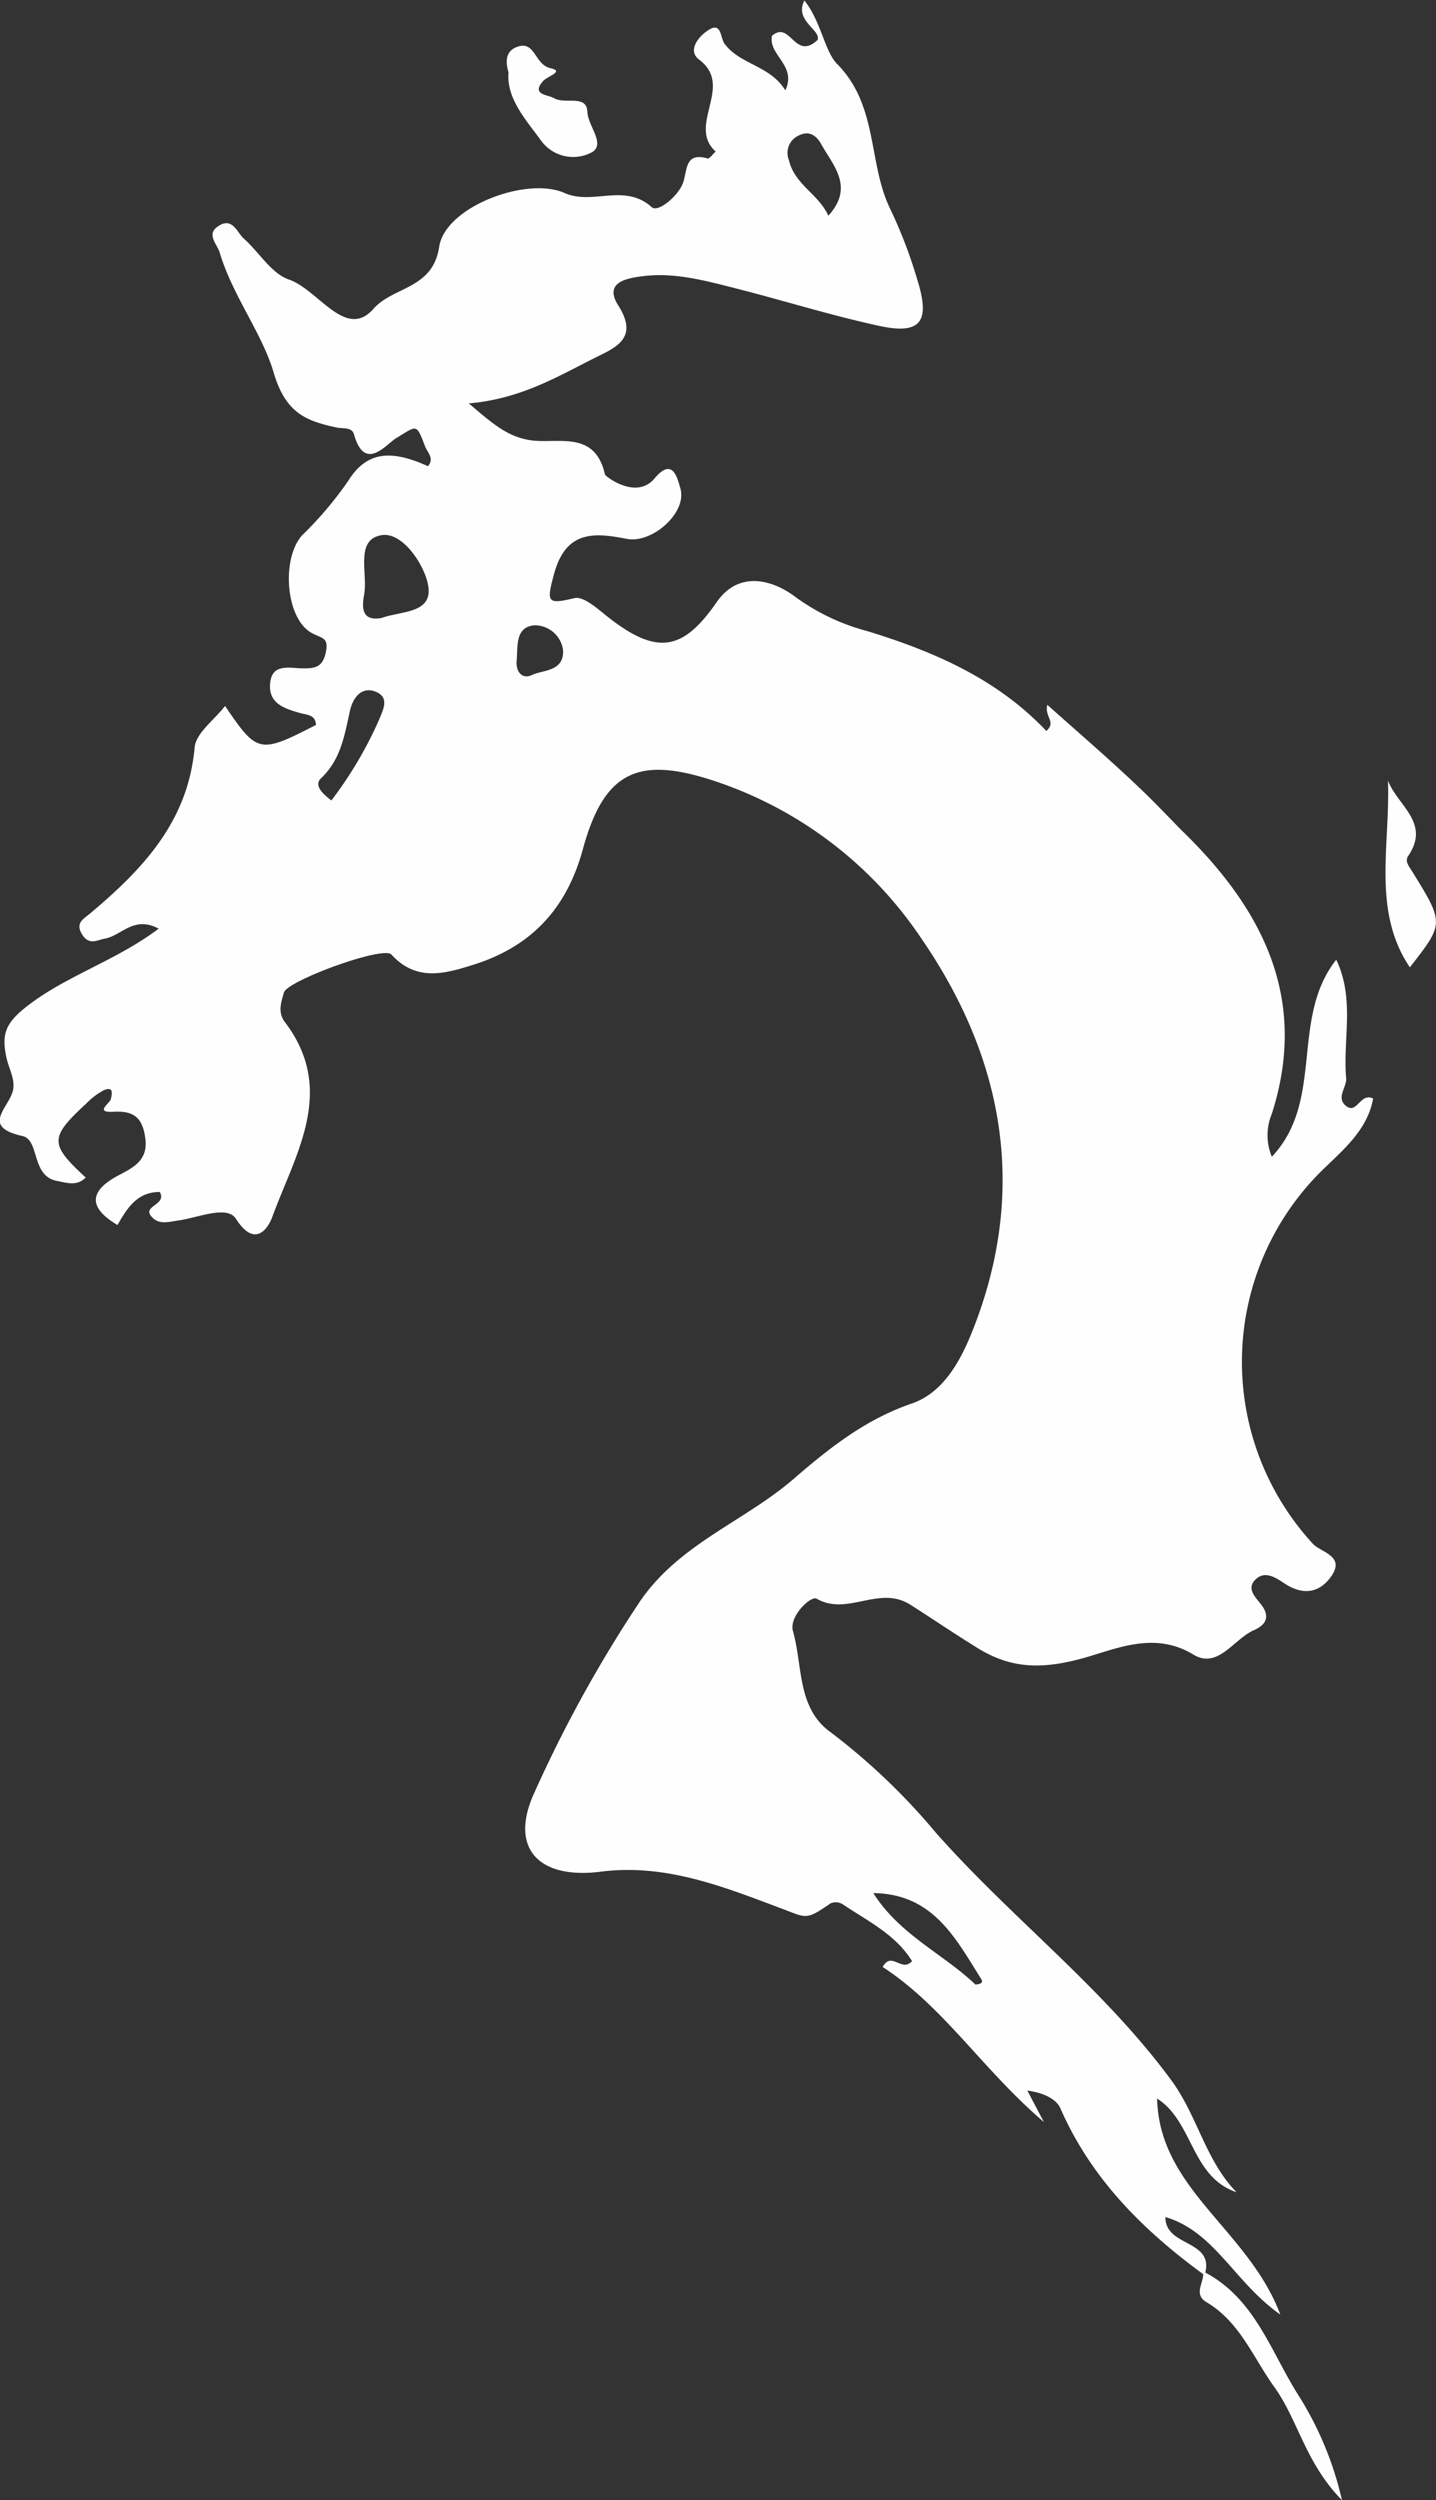 <svg xmlns="http://www.w3.org/2000/svg" viewBox="0 0 160.34 279.14"><rect x="0" y="0" width="160.34" height="279.14" fill="#333333" stroke="none"/><defs><style>.cls-1{fill:#fefefe;}</style></defs><g id="Layer_2" data-name="Layer 2"><g id="Layer_1-2" data-name="Layer 1"><path class="cls-1" d="M134.35,253.91c-6.74-4.93-12.51-10.67-15.94-18.5-.49-1.12-2-1.78-3.7-2l1.85,3.51c-6.82-5.82-11.18-12.87-18-17.31,1-1.82,2.09.64,3.28-.65-1.85-3-5-4.5-7.77-6.37a1.48,1.48,0,0,0-1.34-.08c-2.73,1.88-2.62,1.65-5.37.61-6.52-2.45-13-5.08-20.29-4.15-7,.89-10.29-2.69-7.35-8.94a146.82,146.82,0,0,1,11.78-21.3c4.47-6.47,11.73-8.9,17.25-13.73,4-3.45,7.94-6.54,13.06-8.3,3.37-1.16,5.28-4.45,6.64-7.78,6.38-15.73,3.74-30.57-5.54-44.09a44.74,44.74,0,0,0-23-17.59C71.37,84.38,67.49,86,65.09,94.78c-1.85,6.81-5.9,11-12.45,13-3.19,1-6.23,1.75-8.94-1.21-.9-1-11.61,2.92-12,4.24-.31,1.1-.72,2.21.12,3.32,5.77,7.61,1.17,14.67-1.41,21.72-.52,1.42-2,3.47-4.06.23-1-1.55-4.19-.14-6.35.17-1.21.17-2.34.57-3.17-.53s1.85-1.25,1-2.64c-2.54,0-3.65,1.84-4.71,3.69-3.49-2.06-3-3.92.18-5.58,1.68-.88,3.23-1.69,2.93-4.06s-1.3-3.15-3.63-3c-2.05.09-.34-.94-.22-1.42.17-.73.25-1.41-.76-1a7.8,7.8,0,0,0-2,1.51c-4.1,3.79-4.1,4.51-.05,8.25-1,1-2.09.59-3.24.37-2.86-.56-1.89-4.55-3.8-5-4.51-1-1.82-2.92-1.16-4.83.46-1.31-.34-2.56-.63-3.85-.68-3,0-4.21,3.17-6.48,4.27-3,9.38-4.66,13.81-8-2.8-1.48-4.14.78-6,1.11-.9.16-1.76.81-2.56-.48s.24-1.76.91-2.33C16,97,21,91.69,21.73,83.46c.15-1.63,2.21-3.09,3.4-4.64,3.6,5.31,3.84,5.36,10.15,2.12-.05-1.15-1-1.12-1.77-1.33-1.65-.48-3.44-1-3.36-3.09.09-2.58,2.2-1.89,3.77-1.9,1.25,0,2.1-.13,2.45-1.74.39-1.79-.46-1.57-1.62-2.24-2.91-1.68-3.32-8.36-1-10.89a40.77,40.77,0,0,0,5.09-6c2.06-3.34,4.75-3.6,8.94-1.7.76-.86-.06-1.54-.32-2.22-1-2.63-.89-2.3-3.2-.93-1.14.68-3.53,3.88-4.73-.4-.24-.85-1.24-.61-2-.78-3.4-.74-5.67-1.62-7-6.21-1.3-4.35-4.59-8.56-6-13.32-.32-1-1.58-2.08-.07-3s2,.74,2.73,1.42c1.73,1.52,3.09,3.92,5.07,4.6,3.29,1.13,6.34,6.8,9.44,3.27,2.22-2.52,6.63-2.17,7.34-6.93.65-4.43,9.74-7.9,14-6,3.14,1.4,6.69-1.15,9.73,1.58.72.65,3.07-1.33,3.53-2.82S76.53,17,79,17.69c.21.07.6-.5.91-.77C76.67,14,82,9.64,78.09,6.68c-1.38-1-.11-2.62,1-3.31,1.49-1,1.34.88,1.8,1.5,1.75,2.37,5.07,2.41,6.8,5.22C89,7.28,85.76,6.16,86.2,4c2.06-1.78,2.53,2.85,5.09.46.4-1.13-2.62-2.11-1.48-4.41,1.86,2.32,2.27,5.68,3.65,7.08,4.68,4.73,3.41,11.15,6,16.32a53.78,53.78,0,0,1,3,7.9c1.44,4.66.29,6.06-4.44,5-5.36-1.17-10.61-2.82-15.93-4.17-3.39-.86-6.82-1.8-10.35-1.34-1.71.22-4.37.65-2.71,3.26,2.39,3.74-.43,4.76-2.68,5.89-4.18,2.1-8.22,4.54-14,5.05,2.72,2.33,4.33,3.7,6.81,4.1,3,.49,7.26-1.23,8.39,3.85,0,.14,3.47,2.9,5.54.42s2.58.11,2.88,1.13c.78,2.69-3.16,6.19-6,5.62-3.69-.72-6.81-.94-8.13,4-.83,3.12-.74,3.34,2.31,2.62,1-.24,2.59,1.2,3.72,2.1,5.52,4.34,8.41,3.76,12.16-1.66,2.38-3.44,6.09-2.64,8.88-.5a24.06,24.06,0,0,0,7.92,3.74c7.48,2.29,14.52,5.35,20,11.15,1.15-1-.23-1.58.11-2.92,3.59,3.21,7.08,6.2,10.39,9.37,1.53,1.46,3,3,4.49,4.53,9,8.69,14.37,18.72,10.19,31.76a6.24,6.24,0,0,0,0,4.8c5.93-6.28,2-15.4,7.19-22,2.11,4.39.72,8.92,1.11,13.24.09,1-1.24,2.25.09,3.16,1.15.78,1.5-1.59,2.92-.9-.59,3.34-3.13,5.54-5.23,7.57a30,30,0,0,0-1.48,42.16c.86.92,3.6,1.34,2.07,3.56-1.3,1.89-3.12,2.23-5.21.88-.91-.6-2.14-1.49-3.2-.55-1.24,1.11,0,2.11.64,3,1,1.41.25,2.23-.93,2.75-2.24,1-4,4.37-6.73,2.71-4.45-2.71-8.82-.53-12.57.47-4.42,1.18-7.81,1.09-11.51-1.19-2.54-1.57-5-3.24-7.51-4.84-3.53-2.24-7,1.31-10.48-.68-.65-.37-3.12,2-2.64,3.62,1.1,3.85.44,8.58,4.18,11.27a71.87,71.87,0,0,1,11.77,11.23c8.42,9.54,18.71,17.31,26.34,27.71,2.91,4,3.77,8.88,7.24,12.44-5.1-1.73-4.82-7.88-8.87-10.46.23,10.14,10.16,14.59,13.76,24.12-5.17-3.64-7.3-9.24-12.83-10.89-.05,3.34,5.35,2.5,4.45,6.2ZM42.59,69c2.3-.83,5.94-.47,5.17-3.88-.52-2.3-2.87-5.69-5.09-5.38-3.06.44-1.6,4.21-2,6.58C40.35,68,40.46,69.36,42.59,69Zm66.33,152.57c.77-.07.86-.28.59-.7-2.84-4.5-5.34-9.43-12-9.51C100.48,216.05,105.4,218.19,108.92,221.58ZM37,89.37a44.14,44.14,0,0,0,5.24-8.82c.56-1.32,1.29-2.68-.29-3.32s-2.54.69-2.86,2.07c-.62,2.74-1,5.47-3.25,7.6C35,87.71,36.09,88.67,37,89.37ZM92.49,24.09c2.91-3.21.58-5.54-.8-8-.55-1-1.37-1.5-2.42-1a2.14,2.14,0,0,0-1.18,2.8C88.75,20.65,91.41,21.66,92.49,24.09ZM62.87,72.59a3.2,3.2,0,0,0-3.18-2.78c-2.2.18-1.86,2.37-2,3.94-.12,1.2.58,2.16,1.74,1.6S63,75,62.87,72.59Z"/><path class="cls-1" d="M157.42,108c-4.25-6.28-2.18-13.66-2.44-20.85,1,2.75,4.8,4.68,2.26,8.41-.42.6.08,1.15.44,1.74C161.27,103.09,161.25,103.1,157.42,108Z"/><path class="cls-1" d="M56.78,8.08c-.47-1.57-.09-2.49,1-2.86,2-.7,1.89,2,3.7,2.4,1.58.36-.36.88-.84,1.43-1.38,1.56.58,1.52,1.24,1.92,1.19.7,3.62-.44,3.7,1.48.06,1.62,2,3.54.6,4.5a4.42,4.42,0,0,1-5.74-1.22C58.71,13.35,56.53,11,56.78,8.08Z"/><path class="cls-1" d="M134.57,253.72c5.65,3,7.37,9,10.53,13.9a37.38,37.38,0,0,1,4.74,11.52c-4.1-4.18-4.92-9-7.57-12.66-2.37-3.3-3.83-7.24-7.56-9.45-1.42-.84-.38-2.06-.36-3.12Z"/></g></g></svg>